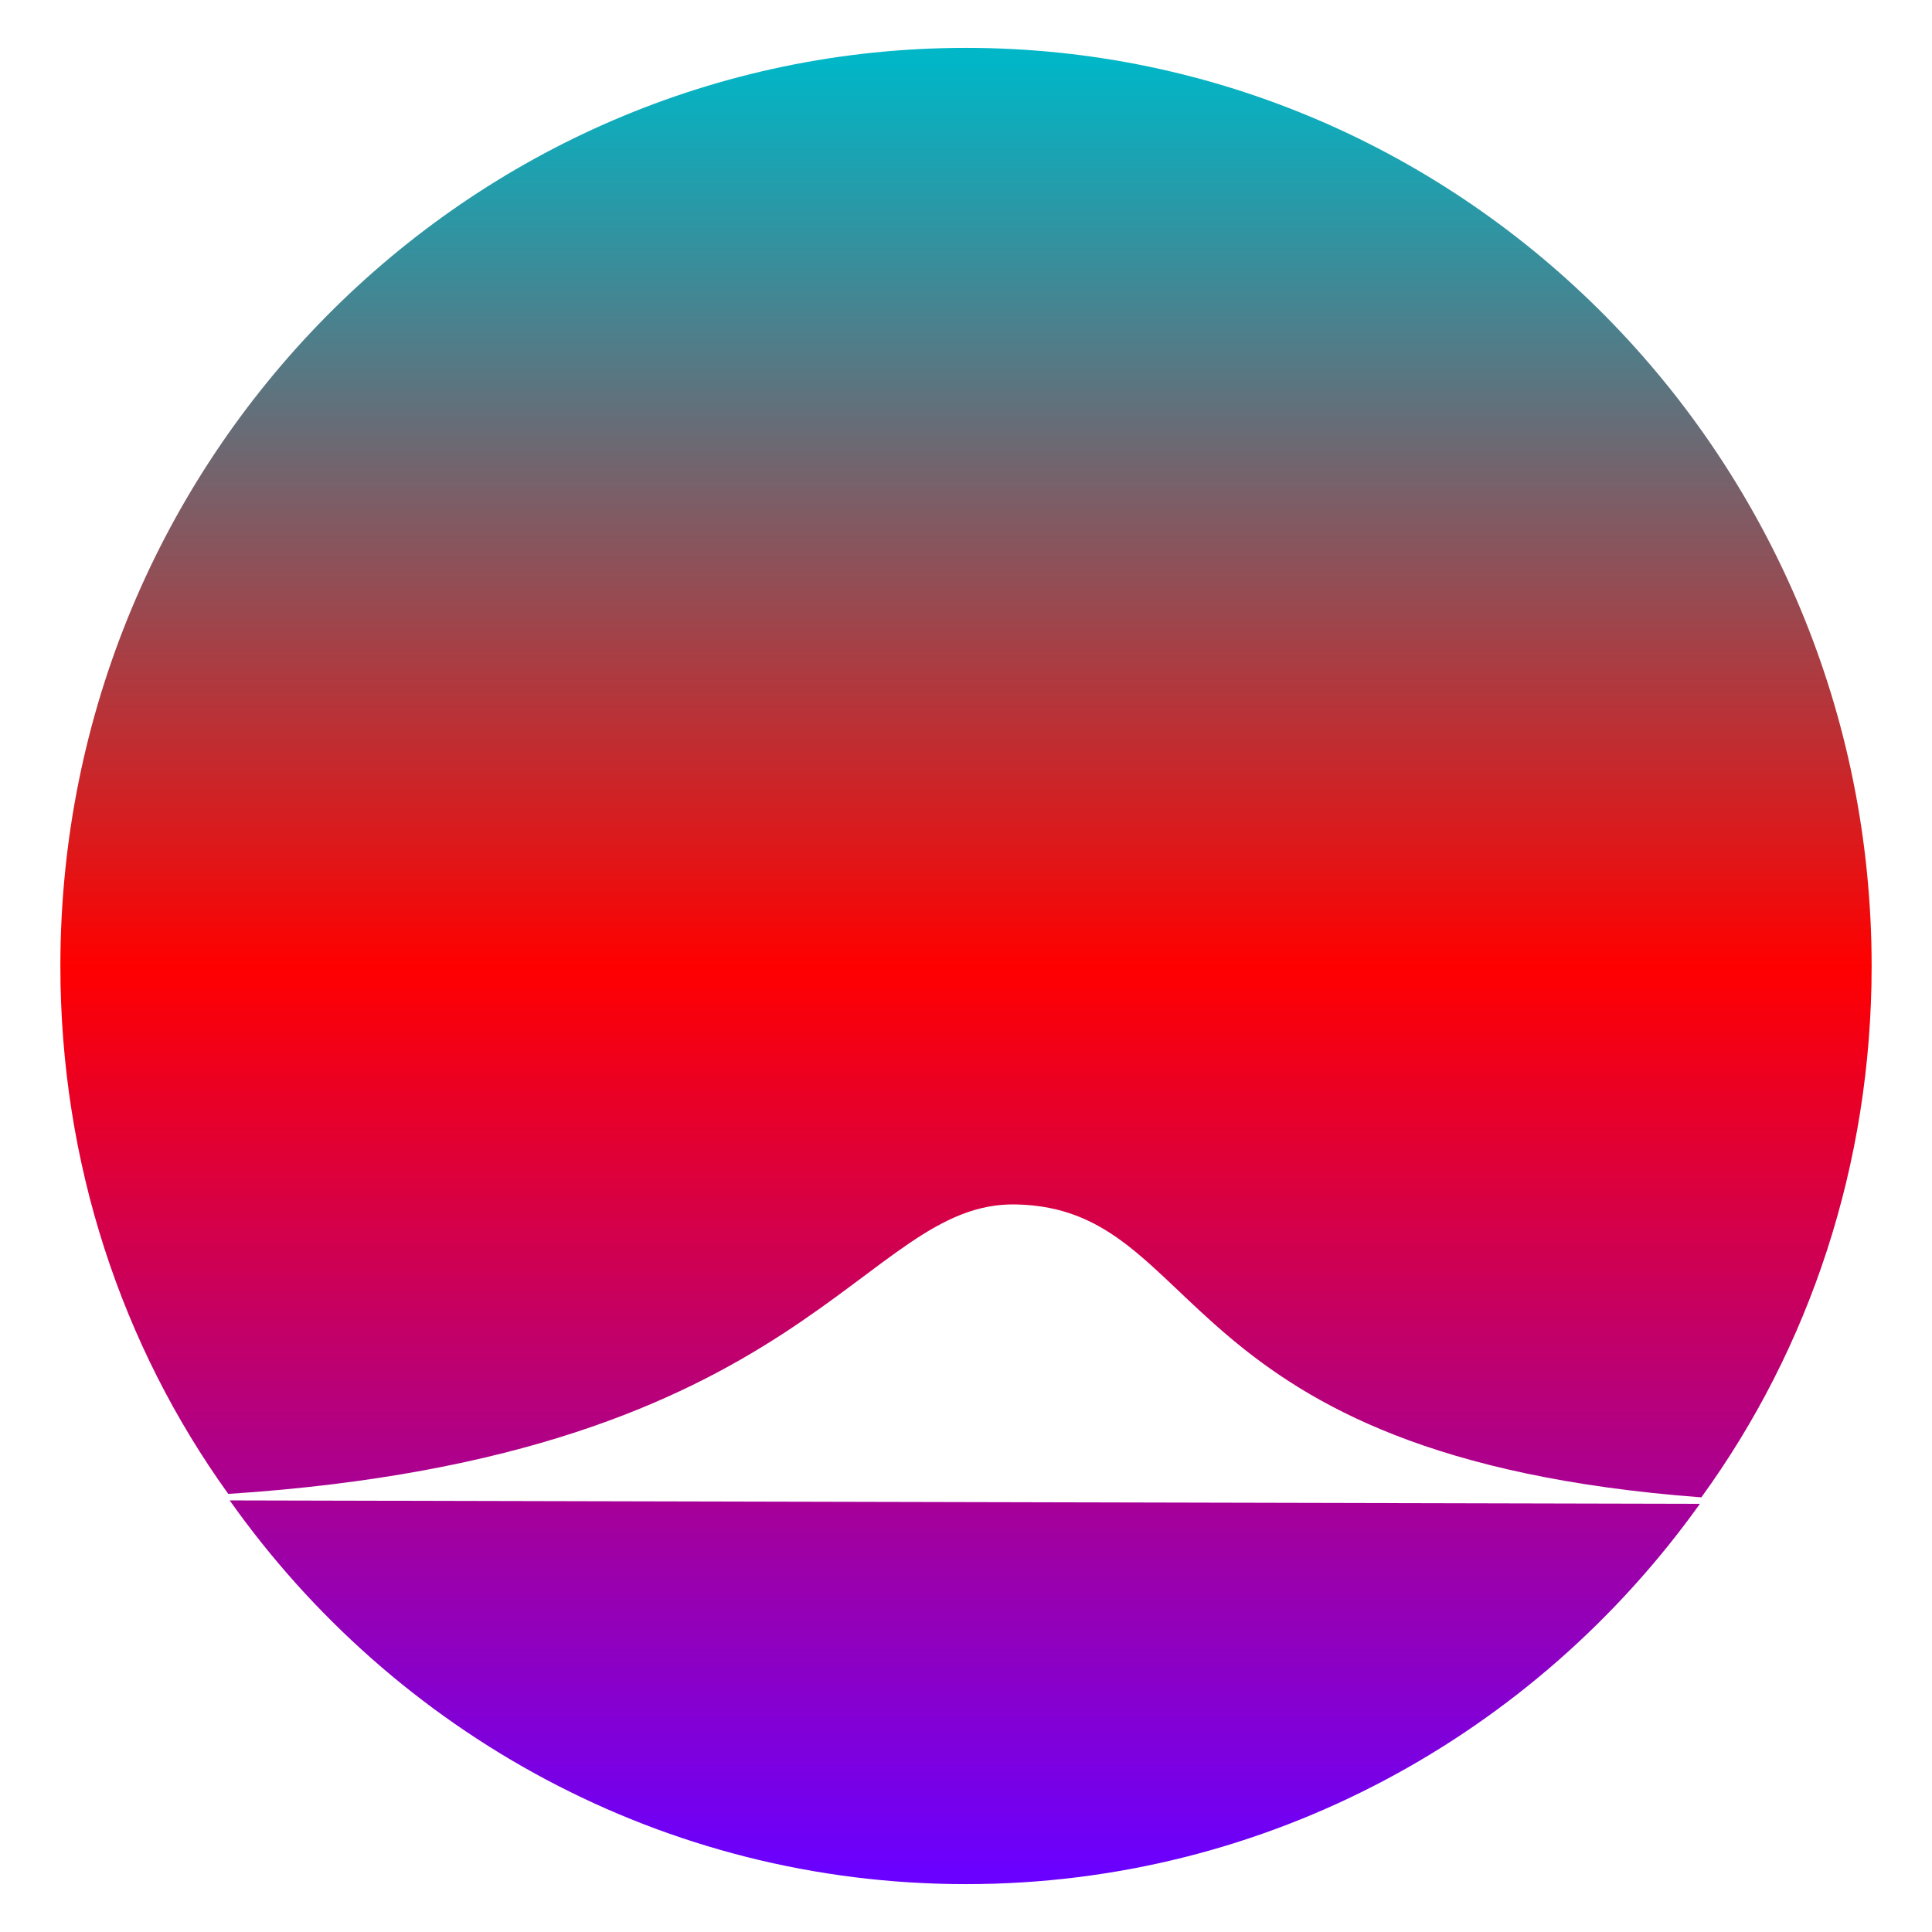 <svg xmlns="http://www.w3.org/2000/svg" xmlns:xlink="http://www.w3.org/1999/xlink" width="64" height="64" viewBox="0 0 64 64" version="1.1"><defs><linearGradient id="linear0" x1="0%" x2="0%" y1="0%" y2="100%"><stop offset="0%" style="stop-color:#00b6c7; stop-opacity:1"/><stop offset="50%" style="stop-color:#ff0000; stop-opacity:1"/><stop offset="100%" style="stop-color:#6a00ff; stop-opacity:1"/></linearGradient></defs><g id="surface1"><path style=" stroke:none;fill-rule:nonzero;fill:url(#linear0);" d="M 56.312 49.816 C 50.859 57.449 41.996 62.414 32 62.414 C 21.953 62.414 13.051 57.398 7.609 49.703 Z M 56.359 49.602 C 59.938 44.672 62 38.578 62 32 C 62 15.211 48.555 1.586 32 1.586 C 15.445 1.586 2 15.211 2 32 C 2 38.527 4.031 44.578 7.562 49.488 C 26.875 48.23 28.527 39.805 33.645 39.898 C 40.004 40.02 38.609 48.27 56.359 49.602 Z M 56.359 49.602 "/></g></svg>
